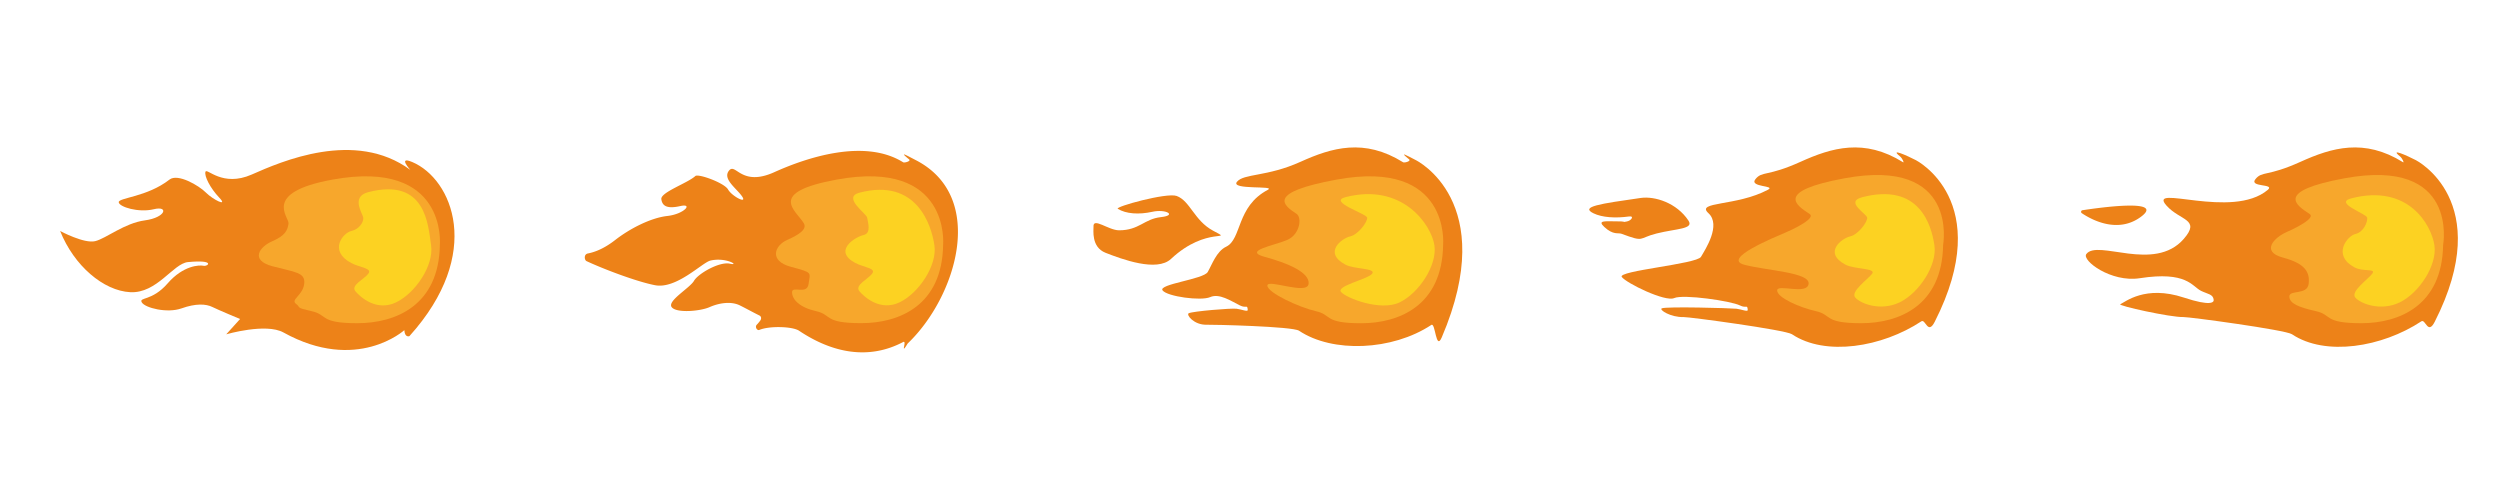<svg xmlns="http://www.w3.org/2000/svg" width="2500" height="500" viewBox="0 0 2500 500"><defs><style>.cls-1{fill:none;}.cls-2{fill:#ed8218;}.cls-3{fill:#f7a72c;}.cls-4{fill:#fcd222;}</style></defs><title>Asset 2</title><g id="Layer_2" data-name="Layer 2"><g id="t01"><rect class="cls-1" width="500" height="500"/><path class="cls-2" d="M412.18,162c40,16.9,72,91.25-2.77,174.15,0,0-4.62,1.86-5.08-6,0,0-47.38,43.1-120.88,2.32-17.54-9.73-57.22,1.85-57.22,1.85L240.08,319s-21.23-8.8-27.69-12-16.61-3.7-30.91,1.39-36.45-.46-39.68-6,10.15-.92,25.84-19,31.83-18.52,36-17.6,12.57-6.36-15.69-3.7c-14.77,1.39-30.92,31.49-57.68,30.1S74,265.76,60.13,231c0,0,24,12.89,35.07,10.15s29.07-18,49.83-20.81,24-14.82,8.76-11.11-34.6-2.32-35.06-6.95,28.27-5.14,50.75-22.69c8.31-6.49,29.53,6,36.45,13s22.61,14.82,13.38,5.1-15.22-21.77-13.84-25.94,16.88,15.75,46.28,2.78S355,129.13,410.33,169.89C410.33,169.89,397.42,155.78,412.18,162Z"/><path class="cls-3" d="M439.86,244.92s7.89-86.37-107.5-65.3c-71.06,13-42.91,37.51-43.83,44s-3.23,12-16.15,17.56-22.61,19,0,25.05,33.22,6,31.83,17.6-13.84,15.74-8.3,19.91-.92,3.71,15.69,7.41S319,323.2,357.27,323.2,438.94,305.6,439.86,244.92Z"/><path class="cls-4" d="M431.1,245.38c-3-20.4-5.15-68.09-62.75-53.26-18,4.63-5.54,21.51-5.08,25.58s-3.69,11.47-12,13.33-23,19.8,0,32c8.76,4.64,21.22,5.1,17.07,10.66s-18,11.58-12.92,17.6,21.22,20.38,40.6,11.11S434,265.35,431.1,245.38Z"/></g><g id="t02"><rect class="cls-1" x="500" width="500" height="500"/><path class="cls-2" d="M907.63,343.58c-7.94,13.05-.12-3.87-4.53-1.54-34.39,18.13-70.62,11.07-104.05-11.31-6.52-4.36-29.73-5-39.64-.82-2.34,1-4.78-3.09-2.59-5.23a40.79,40.79,0,0,0,3.44-4.1c1.26-1.75,1.19-4.09-.85-5.09-6.49-3.19-12.88-6.79-19.47-10.06-9.15-4.54-21.37-2.3-30.46,1.73s-33,6.23-37.78,0S689.78,288.1,694,280.82s25.59-19.52,36-17.12-4.12-6.87-19.71-3.08c-8.15,2-33.94,28.75-55.3,24.58-19.1-3.72-52.71-16.68-68.54-24.12-1.91-.9-3-6.75,1.49-7.62,9.72-1.89,19-7,27.3-13.49,14.51-11.28,35.39-22.12,52.15-24s26.18-12.87,12.88-9.89-18-.09-18.93-6.91,26.18-16,34-23.13c2.87-2.63,29,6.81,32.74,13.46s19.55,15,14,6.9S722.26,179,729,170.63s12,16.61,45.32,1.54C805.72,158,864.18,138,903.1,162.25c1.38.86,8.22-1.13,6-2.88-11.11-9-2.1-3.77,6.73.78,71.6,36.87,40.31,137.21-8.25,183.43"/><path class="cls-3" d="M943.12,244.92s7.82-86.37-106.6-65.3c-70.46,13-40.29,30.87-32.73,43.6,3.34,5.62-3.64,11-16.45,16.63s-18.75,21,3.67,27,19,5.35,17.6,16.93-16.55,1.49-16.55,8.42c0,7.21,7.4,15.2,23.87,18.9s7.32,12.05,45.29,12.05S942.2,305.6,943.12,244.92Z"/><path class="cls-4" d="M934.43,245.38c-3-20.4-17.73-67.55-74.84-52.73-17.84,4.63,7.13,21,7.58,25s4.65,15.53-3.59,17.38-31.12,15.75-8.3,27.9c8.69,4.64,21,5.1,16.93,10.66s-17.85,11.58-12.82,17.6,21.05,20.38,40.27,11.11S937.33,265.35,934.43,245.38Z"/></g><g id="t03"><rect class="cls-1" x="1000" width="500" height="500"/><path class="cls-2" d="M1171,258.92c-14.19,13.32-49.11.27-65.41-6.11-14.69-5.76-11.88-23-12.09-26.06-.71-9.87,15,3.55,25.56,3.55,20.2,0,25-11.33,41.77-13.17s4.86-8.33-8.44-5.35-26.45,2.14-34.62-3c-3.13-2,49-16.43,58.88-12.83,13.48,4.9,17.57,24.61,36.35,34.69C1235.09,242.49,1206.85,225.33,1171,258.92Z"/><path class="cls-2" d="M1226.08,246.75c-9.66,4.61-14.13,18-18.37,25.28s-49.93,12.16-45.12,18.38,38.53,10.71,47.62,6.69,20.58,3.79,29.73,8.33c6.59,3.27,7.3-1.39,7.8,4.48.19,2.26-6.54-.67-11.23-1.18-5.94-.64-43,2.47-47.66,4.45-3.2,1.35,5.13,12,17.91,11.55,5.49-.18,85.77,1.64,92.29,6,33.43,22.38,93,20.12,132.31-5.81,4.16-2.75,4.4,26.46,10.41,12.42,58.23-136.07-25.89-177.19-25.89-177.19-8.83-4.55-17.84-9.74-6.73-.78,2.17,1.75-4.67,3.74-6.05,2.88-38.92-24.25-71.26-14.61-102.64-.42-33.34,15.07-56.76,11.58-63.52,20s39.63,3.42,30.92,8C1236.11,206.52,1242,239.17,1226.08,246.75Z"/><path class="cls-3" d="M1443.12,244.92s7.82-86.37-106.6-65.3c-70.46,13-53.28,25.47-39.92,34.25,5.46,3.59,3.55,20.39-9.26,26s-45,10.94-22.6,17,45.24,15.44,43.87,27-41.23-5.26-41.23,1.67c0,7.2,32.08,21.95,48.55,25.65s7.32,12.05,45.29,12.05S1442.2,305.6,1443.12,244.92Z"/><path class="cls-4" d="M1434.43,245.38c-3-20.4-31.88-63-89-48.21-17.84,4.63,21.29,16.46,21.74,20.53s-8.81,16.87-17.05,18.73-27.41,16.1-4.6,28.26c8.7,4.63,30.8,3.39,26.69,8.95S1336,285.9,1341,291.92s39.45,19.7,58.67,10.43S1437.33,265.35,1434.43,245.38Z"/></g><g id="t04"><rect class="cls-1" x="1500" width="500" height="500"/><path class="cls-2" d="M1656.58,233.49c-18.88,4.72-11.28,9.15-35,.31-3.56-1.32-8.25,1.59-17.34-6.89-7.24-6.75,1.13-5.57,11.66-5.57,20.2,0-6,2.62,10.67.19,4.71-.69,8.11-5.84,2.46-5.06-13.5,1.87-26.89,1.07-35.57-3.18-13.58-6.63,6.39-9.47,47.27-15.34,14.2-2,36,4.9,47.74,22.67C1694.15,229.19,1676.41,228.53,1656.58,233.49Z"/><path class="cls-2" d="M1708.42,213.17c13,11.9-3.2,36.39-7.44,43.66s-84,13.95-79.2,20.18,43.3,25.1,52.4,21.07,56.61,2.81,65.76,7.35c6.59,3.27,7.3-1.39,7.8,4.48.19,2.26-6.54-.67-11.23-1.18-5.94-.64-70-2.39-74.68-.41-3.2,1.36,8.9,9.15,21.68,8.73,5.49-.17,101.92,12.81,108.43,17.17,33.44,22.38,90.15,13,129.41-12.89,4.16-2.75,6.46,14.06,13.38.44,61.42-120.83-18.85-161.62-18.85-161.62-8.83-4.55-26.88-12.65-15.78-3.69,2.17,1.75,4.38,6.65,3,5.79-38.92-24.25-71.26-14.61-102.64-.42-33.34,15.07-38.23,8.92-45,17.31s21.09,6.09,12.38,10.68C1736.11,206.52,1695.43,201.29,1708.42,213.17Z"/><path class="cls-3" d="M1943.12,244.92s16-87.72-98.44-66.66c-70.46,13-48.36,27-35,35.75,5.46,3.59-10,12.3-22.77,17.89s-65.18,26.77-42.76,32.79,65.83,7.56,64.46,19.14-31.45-.32-31.45,6.61c0,7.2,22.3,17,38.77,20.71s7.32,12.05,45.29,12.05S1942.2,305.6,1943.12,244.92Z"/><path class="cls-4" d="M1934.43,245.38c-3-20.4-15.06-63-72.18-48.17-17.84,4.63,4.47,16.42,4.92,20.49s-8.81,16.87-17.05,18.73-27.41,16.1-4.6,28.26c8.7,4.63,30.8,3.39,26.69,8.95s-22,17.82-17,23.84,25.23,14.14,44.45,4.87S1937.33,265.35,1934.43,245.38Z"/></g><g id="t05"><rect class="cls-1" x="2000" width="500" height="500"/><path class="cls-2" d="M2166.51,205.6c13.57,15.22,34.57,13.38,17.27,33.28-29.53,34-86.34,0-97.48,15.21-4.65,6.34,24.65,28.58,53.46,24.12,47.16-7.29,52.14,8.1,61.29,12.64,6.6,3.27,12.15,3.22,12.65,9.09.19,2.26-2.62,6.61-29.92-2.4-38.74-12.79-58.82,4.7-63.5,6.68-3.2,1.36,50.45,13.25,63.23,12.83,5.49-.17,101.92,12.81,108.43,17.17,33.44,22.38,90.15,13,129.41-12.89,4.16-2.75,6.46,14.06,13.38.44,61.42-120.83-18.85-161.62-18.85-161.62-8.83-4.55-26.88-12.65-15.78-3.69,2.17,1.75,4.38,6.65,3,5.79-38.92-24.25-71.26-14.61-102.64-.42-33.34,15.07-38.23,8.92-45,17.31s19.89,4.31,12.38,10.68C2232.17,220.06,2146.43,183.06,2166.51,205.6Z"/><path class="cls-2" d="M2082.38,210.25a1.62,1.62,0,0,0-.64,2.89c9,6.08,35.55,21.08,59.06,3.76C2166,198.31,2099.29,207.65,2082.38,210.25Z"/><path class="cls-3" d="M2443.12,244.92s16-87.72-98.44-66.66c-70.46,13-48.36,27-35,35.75,5.46,3.59-10,12.3-22.77,17.89s-26.46,19.64-4,25.66,27.11,14.69,25.74,26.27-19.31,5.69-19.31,12.62c0,7.2,10.16,11,26.63,14.7s7.32,12.05,45.29,12.05S2442.2,305.6,2443.12,244.92Z"/><path class="cls-4" d="M2434.43,245.38c-3-20.4-26.1-61.86-83.21-47-17.84,4.63,15.5,15.29,16,19.36s-3.51,14.38-11.74,16.23-23.73,21.28-.92,33.44c8.69,4.63,21.81.71,17.7,6.27s-22,17.82-17,23.84,25.23,14.14,44.45,4.87S2437.33,265.35,2434.43,245.38Z"/></g></g></svg>

